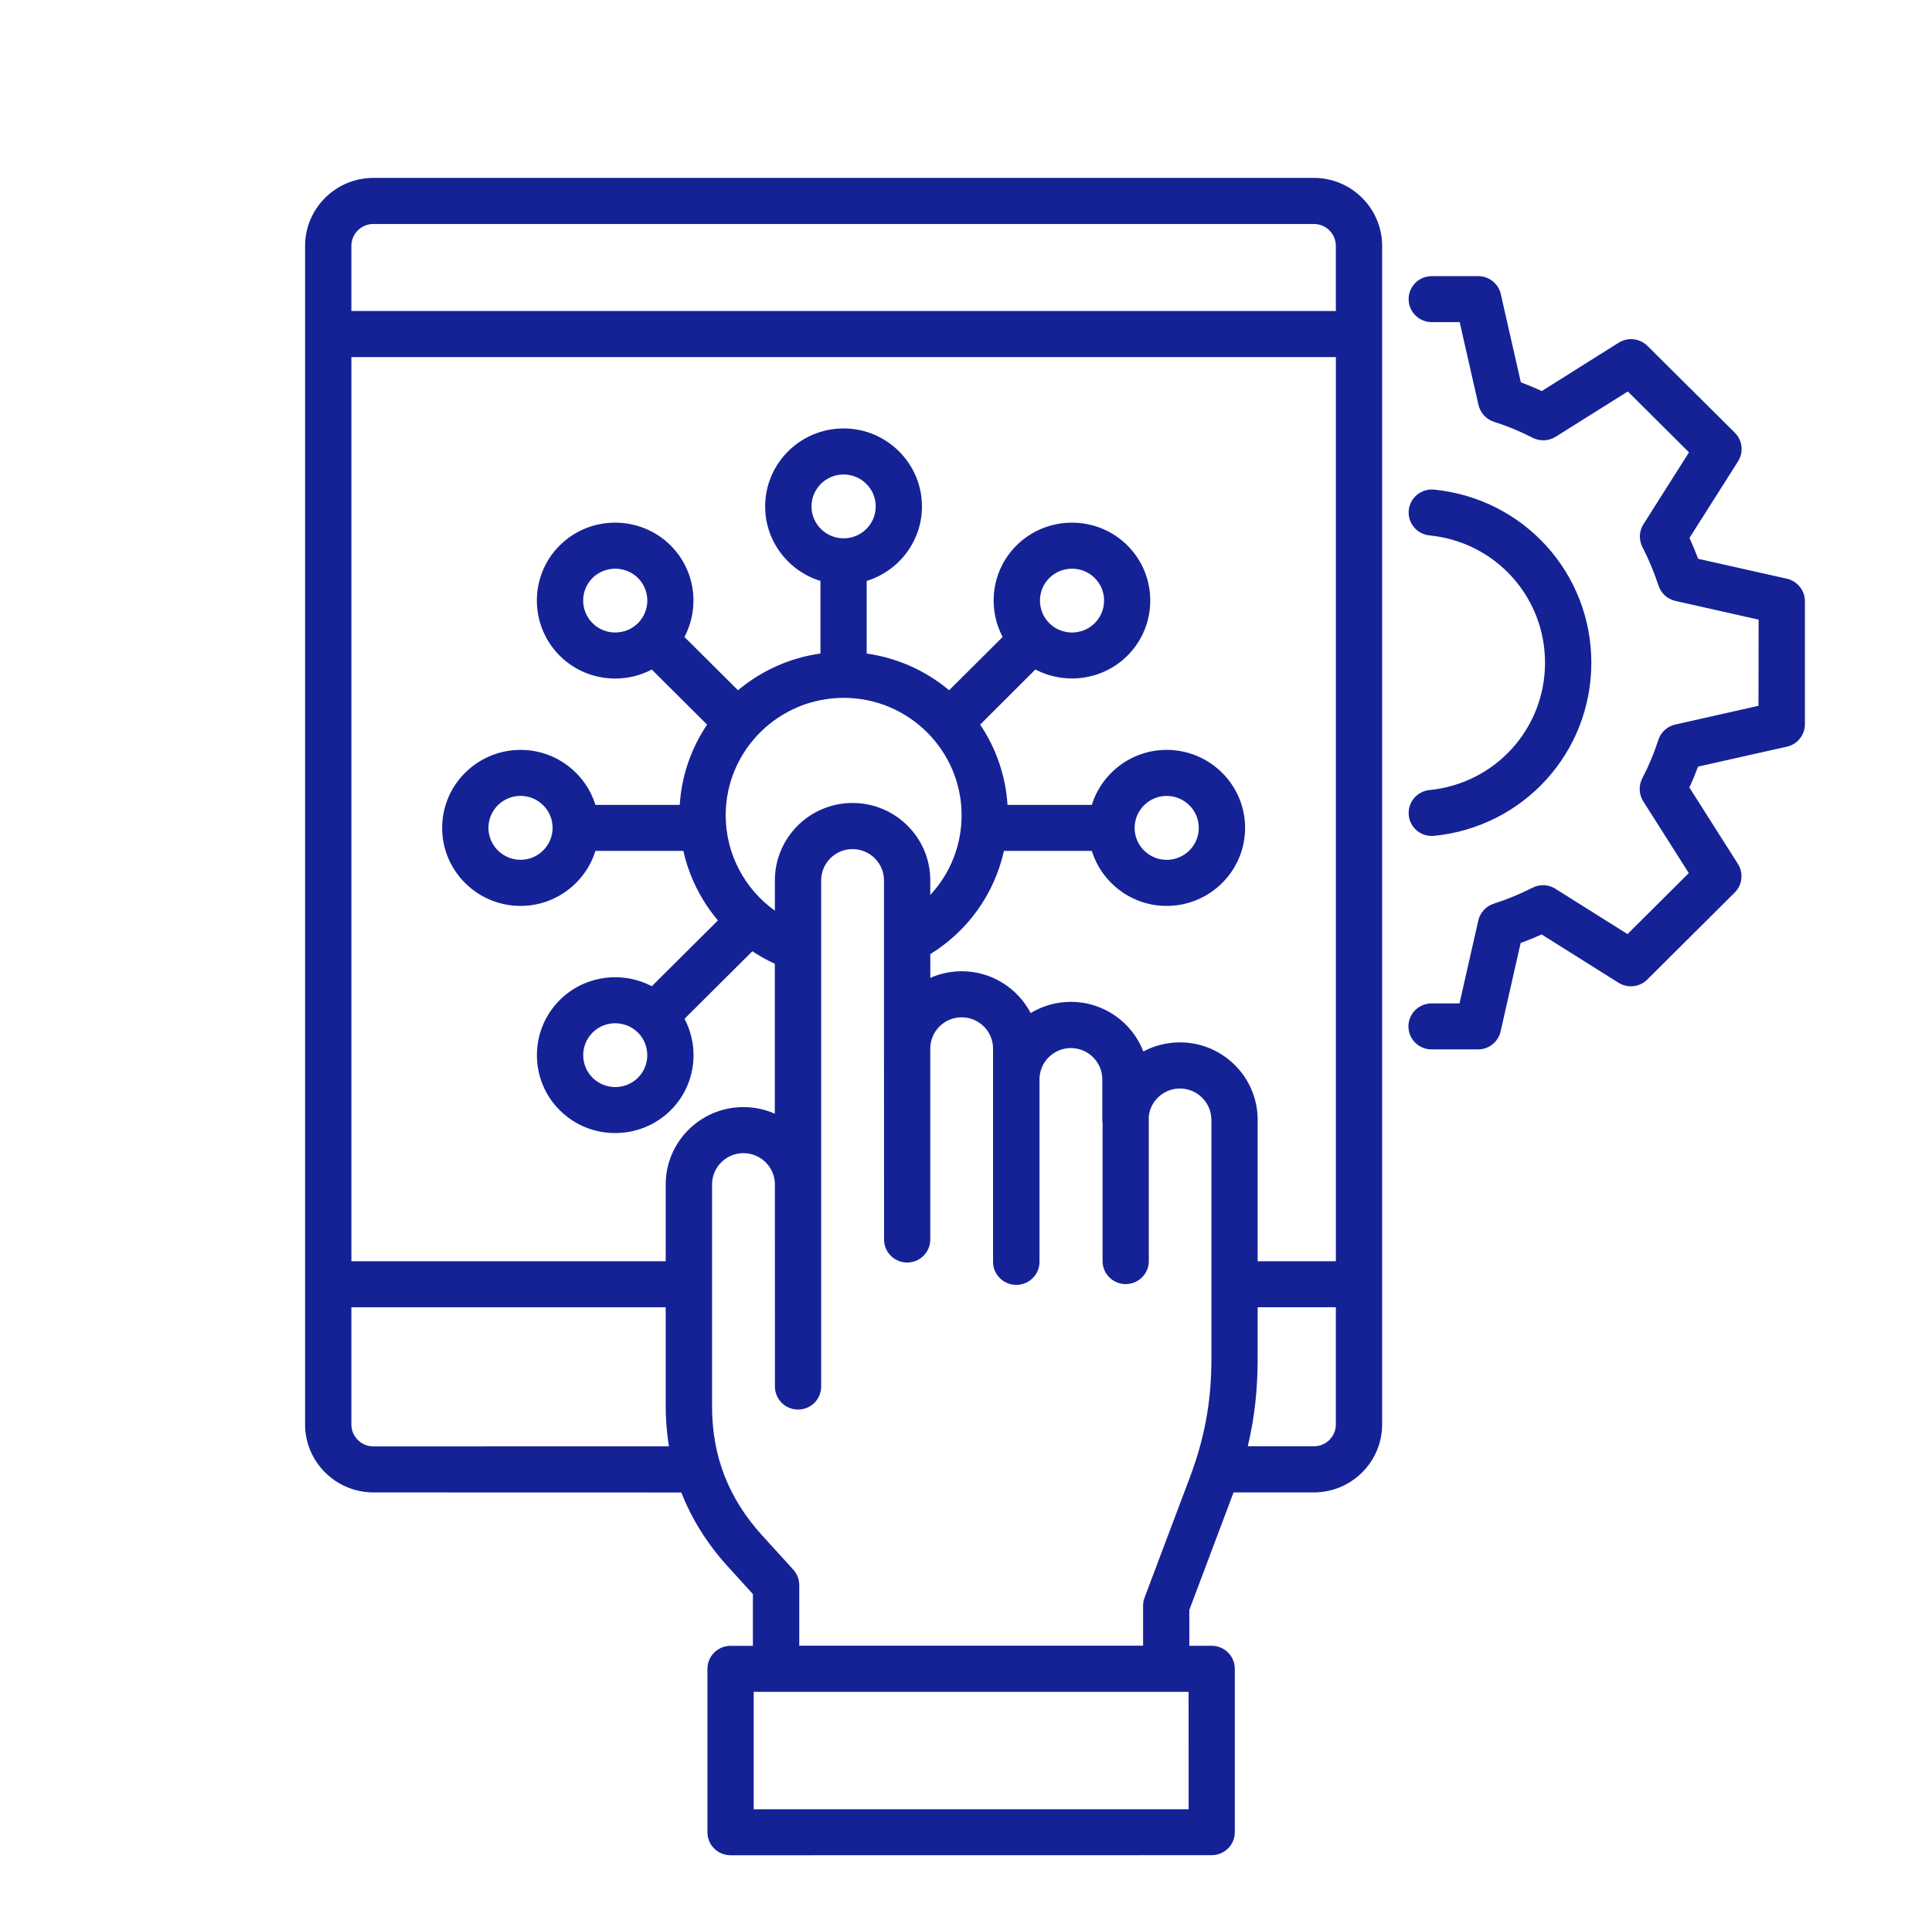 <svg width="76" height="75" viewBox="0 0 76 75" fill="none" xmlns="http://www.w3.org/2000/svg">
<path d="M71.001 23.658V28.496C71.001 28.919 70.705 29.288 70.29 29.38L66.798 30.164C66.695 30.44 66.582 30.713 66.455 30.985L68.366 33.994C68.593 34.352 68.54 34.82 68.239 35.12L64.8 38.543C64.499 38.843 64.031 38.895 63.669 38.669L60.642 36.767C60.373 36.891 60.098 37.004 59.818 37.106L59.03 40.584C58.938 40.997 58.568 41.292 58.142 41.292H56.313C55.811 41.292 55.404 40.887 55.404 40.387C55.404 39.887 55.811 39.482 56.313 39.482H57.413L58.153 36.22C58.224 35.907 58.457 35.654 58.763 35.557C59.289 35.388 59.799 35.178 60.283 34.931C60.571 34.783 60.912 34.799 61.184 34.97L64.023 36.754L66.433 34.354L64.641 31.529C64.47 31.258 64.454 30.916 64.602 30.629C64.858 30.135 65.07 29.627 65.234 29.117C65.331 28.811 65.585 28.58 65.9 28.509L69.174 27.772L69.18 24.381L65.905 23.645C65.593 23.574 65.339 23.345 65.242 23.042C65.064 22.503 64.85 21.993 64.61 21.527C64.462 21.24 64.475 20.898 64.649 20.627L66.441 17.799L64.034 15.403L61.195 17.186C60.923 17.357 60.579 17.373 60.291 17.226C59.794 16.971 59.284 16.76 58.771 16.597C58.465 16.5 58.232 16.247 58.16 15.934L57.42 12.675H56.321C55.819 12.675 55.412 12.269 55.412 11.77C55.412 11.27 55.819 10.865 56.321 10.865H58.15C58.575 10.865 58.946 11.159 59.038 11.572L59.826 15.045C60.103 15.147 60.378 15.261 60.65 15.387L63.674 13.485C64.034 13.258 64.504 13.311 64.805 13.608L68.244 17.026C68.545 17.326 68.598 17.791 68.371 18.152L66.46 21.166C66.582 21.432 66.695 21.706 66.801 21.987L70.293 22.771C70.705 22.866 71.001 23.234 71.001 23.658ZM56.231 31.087C55.732 31.137 55.367 31.581 55.417 32.079C55.465 32.547 55.859 32.894 56.321 32.894C56.353 32.894 56.382 32.892 56.414 32.889C59.94 32.536 62.599 29.608 62.599 26.075C62.599 22.545 59.94 19.617 56.414 19.265C55.917 19.217 55.467 19.578 55.417 20.075C55.367 20.572 55.732 21.017 56.231 21.067C58.824 21.325 60.777 23.479 60.777 26.076C60.777 28.675 58.822 30.829 56.231 31.087ZM54.37 9.678V56.047C54.37 57.521 53.165 58.723 51.682 58.723H48.524C48.516 58.747 48.508 58.768 48.5 58.791L46.785 63.348V64.758H47.665C48.167 64.758 48.574 65.163 48.574 65.663V72.092C48.574 72.592 48.167 72.997 47.665 72.997L28.737 73C28.235 73 27.828 72.595 27.828 72.095V65.665C27.828 65.166 28.235 64.76 28.737 64.76H29.617V62.724L28.626 61.633C27.82 60.746 27.212 59.773 26.802 58.726L14.689 58.723C13.209 58.723 12.001 57.523 12.001 56.047V9.678C12.001 8.202 13.206 7 14.689 7H51.685C53.165 7 54.37 8.202 54.37 9.678ZM13.822 9.678V12.238H52.549V9.678C52.549 9.199 52.16 8.813 51.682 8.813H14.689C14.21 8.813 13.822 9.199 13.822 9.678ZM49.473 44.062V49.626H52.55V14.051H13.823V49.626H26.187V46.606C26.187 44.927 27.559 43.562 29.242 43.562C29.684 43.562 30.101 43.654 30.479 43.822V37.922C30.17 37.78 29.874 37.614 29.596 37.43L26.927 40.087C27.54 41.247 27.358 42.718 26.382 43.688C25.78 44.285 24.989 44.583 24.199 44.583C23.409 44.583 22.621 44.285 22.021 43.688C20.821 42.494 20.821 40.547 22.019 39.35C22.997 38.377 24.474 38.195 25.64 38.806L28.241 36.217C27.58 35.433 27.109 34.496 26.882 33.481H23.422C23.034 34.733 21.86 35.646 20.478 35.646C18.776 35.646 17.393 34.268 17.393 32.576C17.393 30.882 18.778 29.506 20.478 29.506C21.86 29.506 23.034 30.419 23.422 31.671H26.739C26.813 30.508 27.199 29.427 27.815 28.512L25.64 26.346C25.19 26.581 24.696 26.699 24.199 26.699C23.409 26.699 22.619 26.399 22.019 25.802C20.819 24.602 20.819 22.656 22.019 21.461C23.218 20.267 25.174 20.267 26.377 21.459C27.355 22.432 27.537 23.903 26.924 25.063L29.031 27.16C29.935 26.402 31.05 25.886 32.274 25.715V22.858C31.016 22.471 30.099 21.303 30.099 19.928C30.099 18.233 31.484 16.858 33.183 16.858C34.885 16.858 36.268 18.236 36.268 19.928C36.268 21.303 35.351 22.471 34.093 22.858V25.715C35.316 25.889 36.432 26.402 37.336 27.16L39.442 25.063C38.829 23.903 39.011 22.432 39.987 21.461C41.192 20.267 43.148 20.267 44.348 21.461C45.548 22.656 45.548 24.602 44.35 25.799C43.751 26.396 42.96 26.696 42.17 26.696C41.676 26.696 41.179 26.578 40.729 26.344L38.557 28.512C39.173 29.427 39.559 30.508 39.633 31.671H42.95C43.338 30.419 44.512 29.506 45.894 29.506C47.596 29.506 48.979 30.885 48.979 32.576C48.979 34.27 47.594 35.646 45.894 35.646C44.512 35.646 43.338 34.733 42.95 33.481H39.492C39.12 35.16 38.086 36.622 36.596 37.543V38.477C36.974 38.311 37.391 38.216 37.83 38.216C39.009 38.216 40.034 38.885 40.544 39.861C41.007 39.582 41.546 39.421 42.125 39.421C43.423 39.421 44.535 40.231 44.977 41.373C45.405 41.144 45.897 41.015 46.415 41.015C48.101 41.015 49.473 42.381 49.473 44.062ZM33.537 31.595C35.224 31.595 36.595 32.96 36.595 34.638V35.215C37.375 34.378 37.827 33.268 37.827 32.079C37.827 29.532 35.747 27.459 33.188 27.459C30.63 27.459 28.547 29.529 28.547 32.079C28.547 33.594 29.29 34.98 30.482 35.833V34.638C30.482 32.963 31.851 31.595 33.537 31.595ZM34.449 19.927C34.449 19.233 33.881 18.67 33.186 18.67C32.488 18.67 31.922 19.236 31.922 19.927C31.922 20.619 32.491 21.182 33.186 21.182C33.884 21.182 34.449 20.619 34.449 19.927ZM45.894 33.833C46.592 33.833 47.157 33.268 47.157 32.576C47.157 31.881 46.589 31.318 45.894 31.318C45.199 31.318 44.633 31.884 44.633 32.576C44.633 33.27 45.199 33.833 45.894 33.833ZM41.279 24.523C41.771 25.01 42.572 25.01 43.063 24.521C43.555 24.029 43.555 23.232 43.063 22.742C42.817 22.498 42.495 22.377 42.172 22.377C41.847 22.377 41.522 22.5 41.276 22.745C40.787 23.232 40.787 24.031 41.279 24.523ZM25.095 24.521C25.587 24.029 25.587 23.232 25.095 22.742C24.849 22.498 24.524 22.377 24.202 22.377C23.879 22.377 23.554 22.498 23.308 22.742C22.817 23.232 22.817 24.029 23.311 24.521C23.8 25.01 24.601 25.01 25.095 24.521ZM20.478 31.316C19.78 31.316 19.214 31.881 19.214 32.573C19.214 33.268 19.782 33.831 20.478 33.831C21.173 33.831 21.738 33.265 21.738 32.573C21.738 31.881 21.173 31.316 20.478 31.316ZM25.095 40.629C24.847 40.384 24.524 40.263 24.202 40.263C23.879 40.263 23.557 40.384 23.311 40.629C22.819 41.12 22.819 41.918 23.311 42.407C23.803 42.896 24.604 42.896 25.098 42.404C25.584 41.918 25.584 41.12 25.095 40.629ZM26.314 56.91C26.232 56.397 26.187 55.871 26.187 55.329V51.438H13.822V56.05C13.822 56.526 14.211 56.913 14.689 56.913L26.314 56.91ZM46.756 66.57H29.649V71.19H46.758L46.756 66.57ZM47.652 44.062C47.652 43.383 47.097 42.831 46.415 42.831C45.786 42.831 45.268 43.302 45.191 43.907V49.621C45.191 50.12 44.784 50.526 44.282 50.526C43.779 50.526 43.372 50.12 43.372 49.621V44.196C43.364 44.151 43.362 44.107 43.362 44.062V42.47C43.362 41.792 42.807 41.239 42.127 41.239C41.446 41.239 40.891 41.792 40.891 42.47V49.652C40.891 50.152 40.483 50.557 39.981 50.557C39.474 50.557 39.064 50.152 39.064 49.652V41.257C39.064 40.579 38.509 40.029 37.83 40.029C37.148 40.029 36.595 40.581 36.595 41.257V48.773C36.595 49.273 36.188 49.678 35.686 49.678C35.184 49.678 34.777 49.273 34.777 48.773L34.774 41.257V34.641C34.774 33.962 34.219 33.41 33.537 33.41C32.855 33.41 32.303 33.962 32.303 34.641V54.558C32.303 55.058 31.896 55.463 31.394 55.463C30.891 55.463 30.484 55.058 30.484 54.558L30.482 46.605C30.482 45.927 29.927 45.374 29.245 45.374C28.563 45.374 28.01 45.927 28.01 46.605V55.329C28.01 57.294 28.655 58.956 29.98 60.414L31.206 61.763C31.357 61.929 31.441 62.148 31.441 62.371V64.755H44.966V63.181C44.966 63.074 44.984 62.966 45.024 62.863L46.798 58.154C47.39 56.584 47.654 55.139 47.654 53.464V44.061L47.652 44.062ZM52.549 56.048V51.436H49.473V53.464C49.473 54.685 49.349 55.798 49.084 56.908H51.685C52.161 56.91 52.549 56.524 52.549 56.048Z" fill="#152296"/>
</svg>
